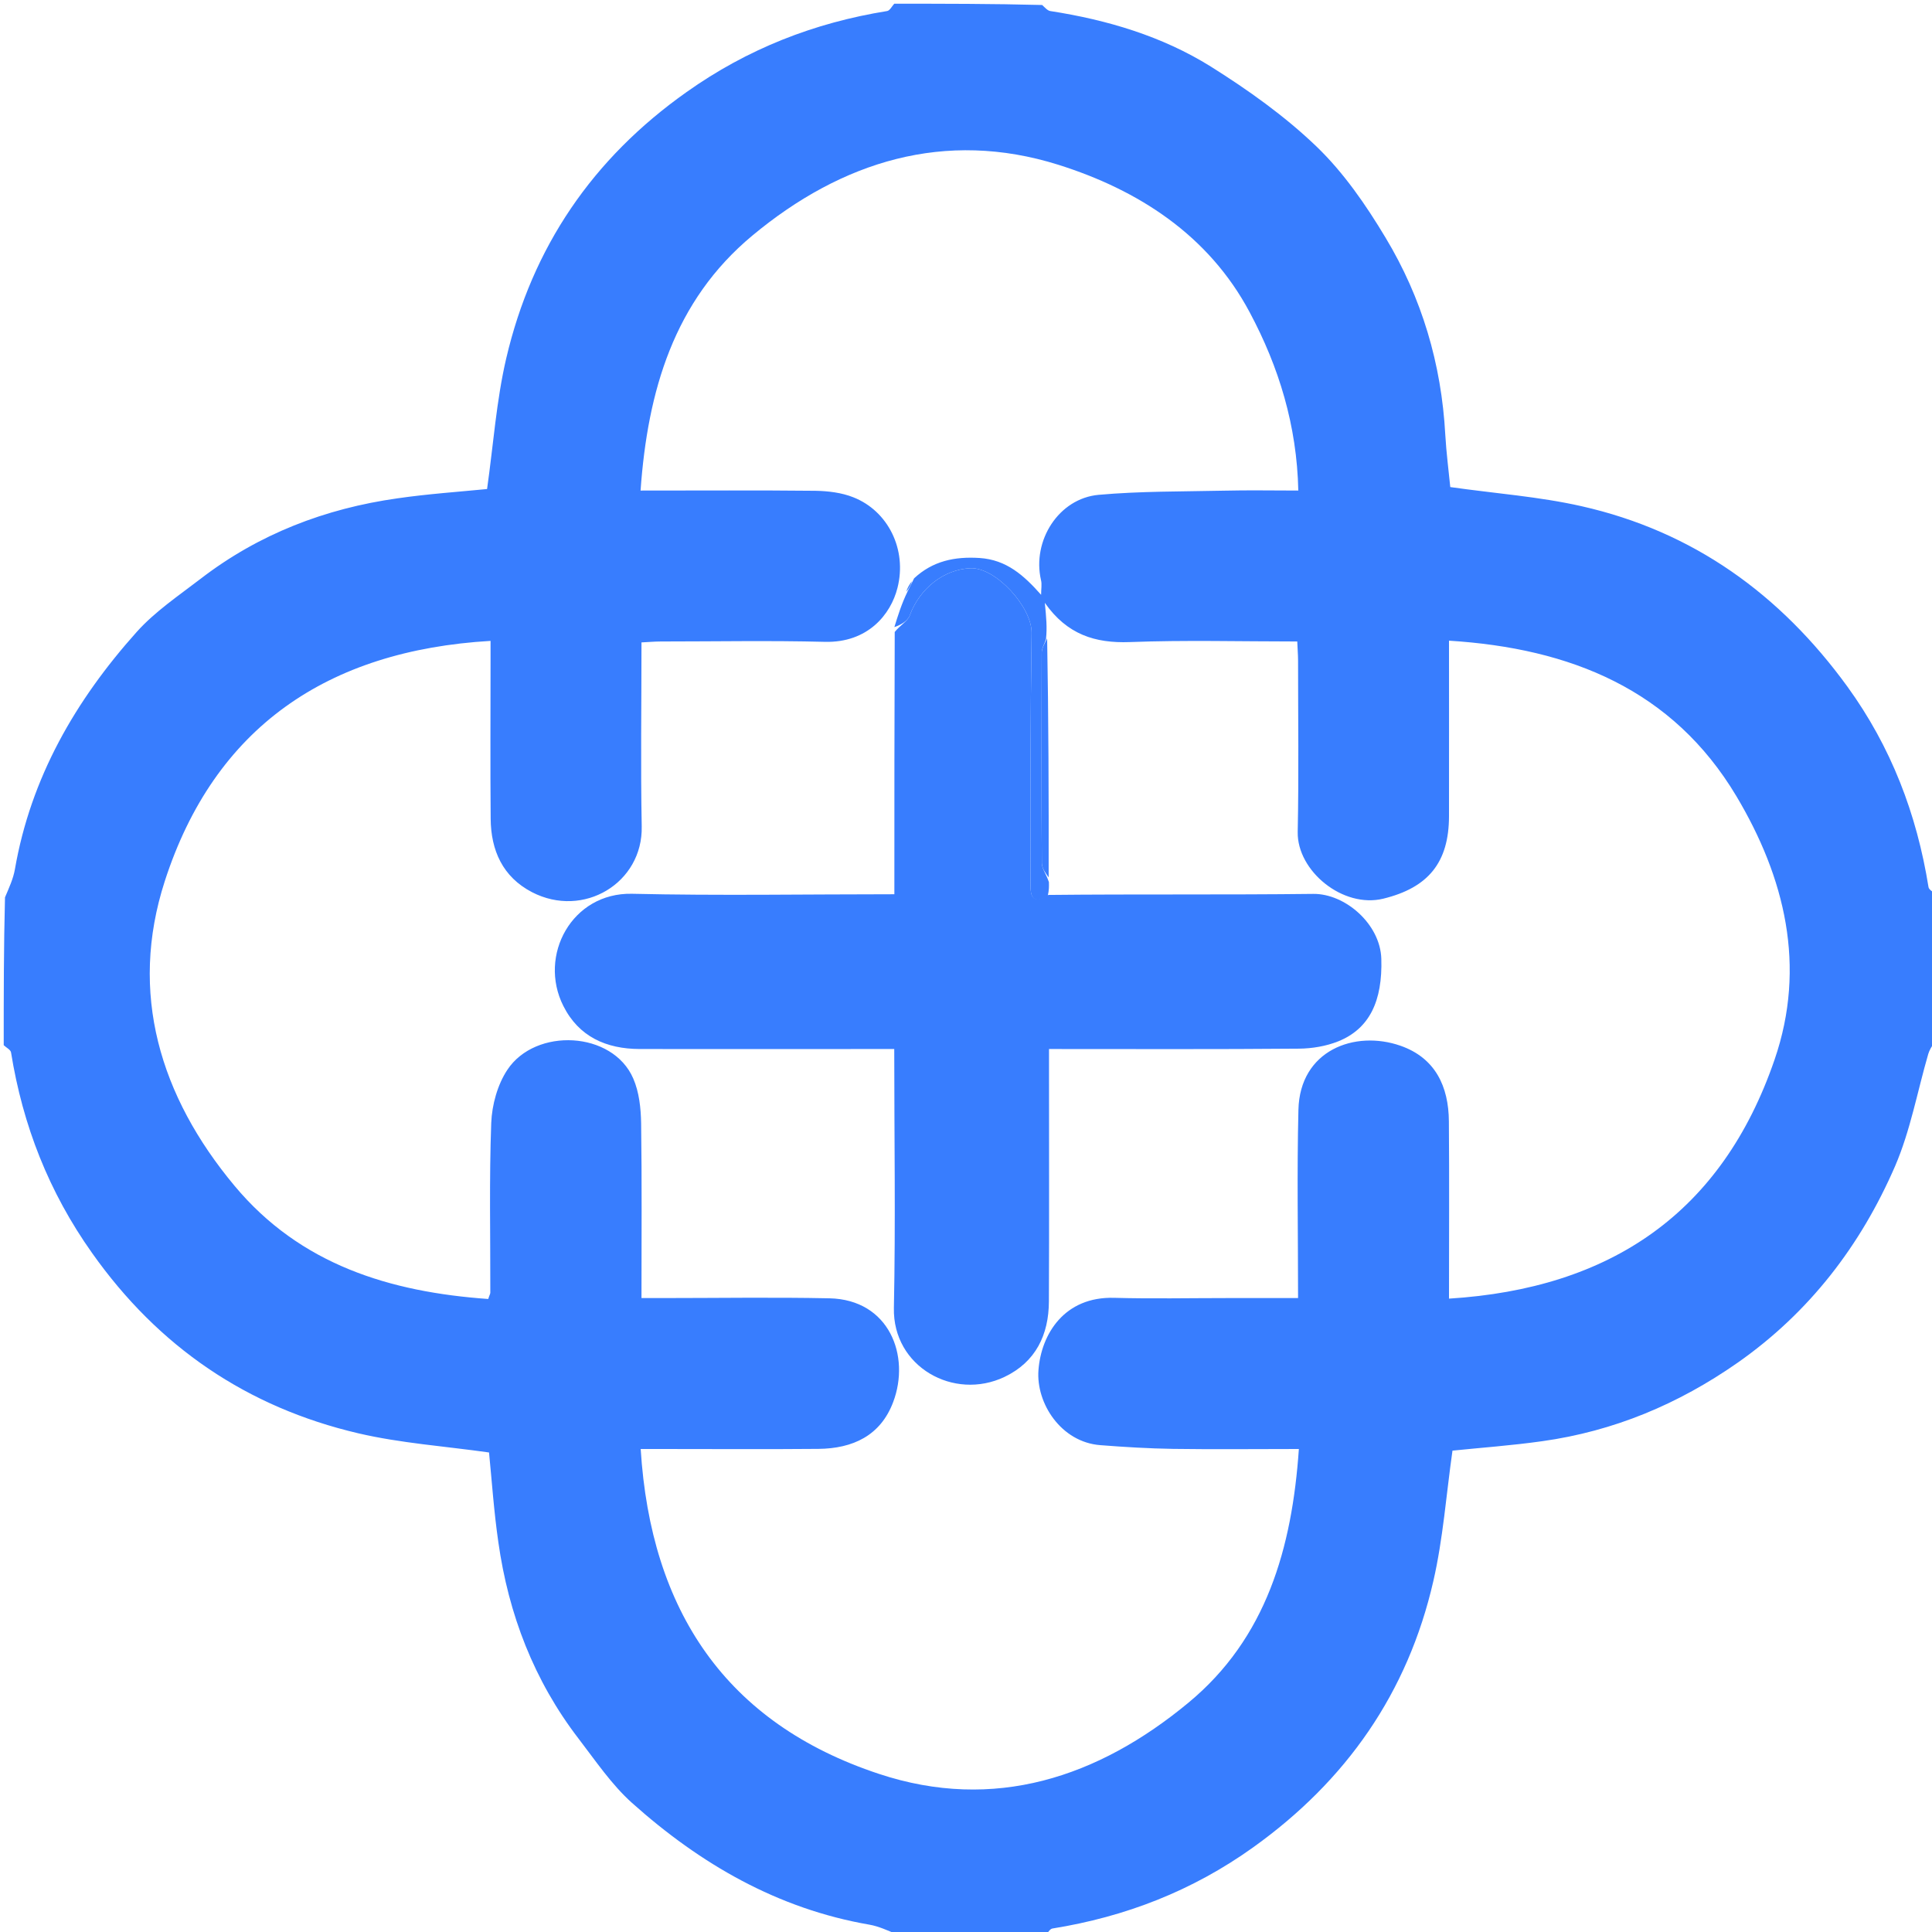 <?xml version="1.0" encoding="UTF-8"?>
<svg xmlns="http://www.w3.org/2000/svg" xmlns:xlink="http://www.w3.org/1999/xlink" width="60px" height="60px" viewBox="0 0 65 65" version="1.1">
<g id="surface1">
<path style=" stroke:none;fill-rule:nonzero;fill:rgb(21.961%,49.02%,99.608%);fill-opacity:1;" d="M 65.125 30.086 C 65.125 31.742 65.125 33.395 65.086 35.062 C 64.988 35.207 64.914 35.328 64.875 35.457 C 64.508 36.719 64.273 38.039 63.758 39.234 C 62.602 41.898 60.883 44.148 58.465 45.844 C 56.465 47.242 54.293 48.152 51.883 48.488 C 50.855 48.633 49.82 48.707 48.867 48.805 C 48.656 50.289 48.551 51.77 48.223 53.195 C 47.363 56.949 45.297 59.91 42.156 62.156 C 40.113 63.617 37.863 64.488 35.406 64.883 C 35.316 64.898 35.246 65.043 35.164 65.125 C 33.512 65.125 31.859 65.125 30.191 65.086 C 29.867 64.949 29.566 64.809 29.254 64.754 C 26.16 64.219 23.559 62.711 21.262 60.656 C 20.574 60.039 20.039 59.242 19.469 58.5 C 17.965 56.543 17.109 54.312 16.766 51.883 C 16.617 50.855 16.547 49.82 16.453 48.867 C 14.965 48.656 13.484 48.555 12.059 48.223 C 8.316 47.348 5.332 45.316 3.098 42.156 C 1.645 40.109 0.766 37.863 0.371 35.406 C 0.355 35.316 0.211 35.246 0.125 35.164 C 0.125 33.512 0.125 31.859 0.168 30.191 C 0.305 29.867 0.445 29.566 0.5 29.254 C 1.035 26.16 2.543 23.559 4.598 21.262 C 5.215 20.574 6.012 20.039 6.754 19.469 C 8.711 17.965 10.941 17.109 13.371 16.766 C 14.398 16.617 15.434 16.547 16.387 16.453 C 16.598 14.965 16.699 13.484 17.031 12.059 C 17.906 8.316 19.938 5.332 23.098 3.098 C 25.145 1.645 27.391 0.766 29.848 0.371 C 29.938 0.355 30.008 0.211 30.086 0.125 C 31.742 0.125 33.395 0.125 35.062 0.168 C 35.164 0.262 35.242 0.355 35.332 0.371 C 37.246 0.668 39.094 1.215 40.734 2.238 C 41.992 3.027 43.227 3.906 44.293 4.93 C 45.207 5.809 45.957 6.898 46.613 7.992 C 47.836 10.02 48.496 12.246 48.625 14.625 C 48.66 15.242 48.742 15.859 48.793 16.387 C 50.301 16.602 51.781 16.707 53.211 17.031 C 56.965 17.879 59.895 19.992 62.152 23.098 C 63.625 25.129 64.488 27.387 64.883 29.848 C 64.898 29.938 65.043 30.008 65.125 30.086 M 35.289 29.676 C 35.293 29.809 35.297 29.941 35.25 30.145 C 34.613 30.516 34.676 29.949 34.672 29.66 C 34.664 26.871 34.668 24.082 34.707 21.289 C 34.715 20.422 33.5 19.082 32.648 19.117 C 31.742 19.156 30.934 19.812 30.609 20.703 C 30.539 20.902 30.281 21.035 30.09 21.098 C 30.211 20.707 30.332 20.316 30.535 19.898 C 30.594 19.777 30.656 19.656 30.754 19.457 C 31.379 18.875 32.117 18.719 32.957 18.773 C 33.863 18.832 34.449 19.359 35.027 20.012 C 35.027 19.809 35.059 19.656 35.023 19.516 C 34.719 18.191 35.617 16.77 36.961 16.648 C 38.359 16.523 39.773 16.539 41.18 16.508 C 42 16.488 42.816 16.504 43.68 16.504 C 43.633 14.316 43.027 12.348 42.047 10.512 C 40.66 7.902 38.285 6.387 35.605 5.543 C 31.797 4.348 28.316 5.426 25.312 7.926 C 22.672 10.121 21.789 13.156 21.551 16.504 C 23.59 16.504 25.512 16.492 27.434 16.512 C 27.863 16.52 28.316 16.574 28.707 16.73 C 29.875 17.188 30.523 18.484 30.195 19.777 C 29.969 20.676 29.195 21.629 27.754 21.594 C 25.914 21.547 24.074 21.582 22.234 21.582 C 22.027 21.582 21.824 21.602 21.582 21.613 C 21.582 23.703 21.551 25.754 21.59 27.801 C 21.633 29.703 19.633 30.914 17.898 30.016 C 16.914 29.504 16.516 28.613 16.508 27.543 C 16.492 25.766 16.504 23.988 16.504 22.215 C 16.504 22.012 16.504 21.809 16.504 21.562 C 11.016 21.883 7.215 24.473 5.543 29.648 C 4.328 33.41 5.383 36.887 7.887 39.891 C 10.102 42.551 13.121 43.469 16.426 43.703 C 16.469 43.566 16.496 43.531 16.496 43.492 C 16.5 41.586 16.457 39.684 16.527 37.781 C 16.551 37.172 16.738 36.492 17.07 35.992 C 18.016 34.562 20.613 34.684 21.305 36.285 C 21.504 36.742 21.562 37.285 21.57 37.793 C 21.598 39.73 21.582 41.672 21.582 43.672 C 21.844 43.672 22.051 43.672 22.254 43.672 C 24.137 43.672 26.023 43.641 27.902 43.68 C 29.926 43.723 30.633 45.625 30.051 47.168 C 29.625 48.305 28.688 48.734 27.539 48.746 C 25.762 48.762 23.984 48.75 22.207 48.75 C 22.004 48.75 21.801 48.75 21.555 48.75 C 21.895 54.191 24.422 57.977 29.57 59.68 C 33.449 60.965 36.953 59.797 39.984 57.285 C 42.609 55.113 43.469 52.078 43.699 48.75 C 42.215 48.75 40.84 48.766 39.469 48.746 C 38.652 48.734 37.836 48.684 37.023 48.621 C 35.699 48.523 34.852 47.211 34.938 46.094 C 35.031 44.879 35.812 43.617 37.484 43.664 C 38.754 43.699 40.023 43.672 41.293 43.672 C 42.07 43.672 42.848 43.672 43.672 43.672 C 43.672 41.516 43.633 39.426 43.684 37.34 C 43.73 35.332 45.582 34.645 47.121 35.184 C 48.289 35.594 48.738 36.551 48.746 37.727 C 48.762 39.691 48.75 41.652 48.75 43.691 C 54.188 43.352 57.93 40.812 59.703 35.652 C 60.785 32.508 60.047 29.516 58.418 26.785 C 56.277 23.199 52.836 21.809 48.75 21.555 C 48.75 23.582 48.754 25.523 48.75 27.465 C 48.746 29.016 48.055 29.863 46.543 30.234 C 45.18 30.57 43.637 29.301 43.66 27.992 C 43.699 26.07 43.672 24.145 43.672 22.219 C 43.672 22.016 43.652 21.812 43.645 21.582 C 41.727 21.582 39.867 21.531 38.008 21.602 C 36.844 21.645 35.898 21.348 35.152 20.281 C 35.199 20.762 35.234 21.109 35.191 21.504 C 35.141 21.66 35.047 21.812 35.047 21.965 C 35.039 24.324 35.035 26.68 35.051 29.039 C 35.051 29.219 35.195 29.398 35.289 29.676 Z M 35.289 29.676 "/>
<path style=" stroke:none;fill-rule:nonzero;fill:transparent;fill-opacity:1;" d="M 65.125 30.027 C 65.043 30.008 64.898 29.938 64.883 29.848 C 64.488 27.387 63.625 25.129 62.152 23.098 C 59.895 19.992 56.965 17.879 53.211 17.031 C 51.781 16.707 50.301 16.602 48.793 16.387 C 48.742 15.859 48.66 15.242 48.625 14.625 C 48.496 12.246 47.836 10.02 46.613 7.992 C 45.957 6.898 45.207 5.809 44.293 4.93 C 43.227 3.906 41.992 3.027 40.734 2.238 C 39.094 1.215 37.246 0.668 35.332 0.371 C 35.242 0.355 35.164 0.262 35.121 0.168 C 45.145 0.125 55.121 0.125 65.125 0.125 C 65.125 10.074 65.125 20.023 65.125 30.027 Z M 65.125 30.027 "/>
<path style=" stroke:none;fill-rule:nonzero;fill:transparent;fill-opacity:1;" d="M 35.227 65.125 C 35.246 65.043 35.316 64.898 35.406 64.883 C 37.863 64.488 40.113 63.617 42.156 62.156 C 45.297 59.91 47.363 56.949 48.223 53.195 C 48.551 51.77 48.656 50.289 48.867 48.805 C 49.82 48.707 50.855 48.633 51.883 48.488 C 54.293 48.152 56.465 47.242 58.465 45.844 C 60.883 44.148 62.602 41.898 63.758 39.234 C 64.273 38.039 64.508 36.719 64.875 35.457 C 64.914 35.328 64.988 35.207 65.086 35.121 C 65.125 45.145 65.125 55.121 65.125 65.125 C 55.18 65.125 45.23 65.125 35.227 65.125 Z M 35.227 65.125 "/>
<path style=" stroke:none;fill-rule:nonzero;fill:transparent;fill-opacity:1;" d="M 30.027 0.125 C 30.008 0.211 29.938 0.355 29.848 0.371 C 27.391 0.766 25.145 1.645 23.098 3.098 C 19.938 5.332 17.906 8.316 17.031 12.059 C 16.699 13.484 16.598 14.965 16.387 16.453 C 15.434 16.547 14.398 16.617 13.371 16.766 C 10.941 17.109 8.711 17.965 6.754 19.469 C 6.012 20.039 5.215 20.574 4.598 21.262 C 2.543 23.559 1.035 26.16 0.5 29.254 C 0.445 29.566 0.305 29.867 0.168 30.133 C 0.125 20.109 0.125 10.133 0.125 0.125 C 10.074 0.125 20.023 0.125 30.027 0.125 Z M 30.027 0.125 "/>
<path style=" stroke:none;fill-rule:nonzero;fill:transparent;fill-opacity:1;" d="M 0.125 35.227 C 0.211 35.246 0.355 35.316 0.371 35.406 C 0.766 37.863 1.645 40.109 3.098 42.156 C 5.332 45.316 8.316 47.348 12.059 48.223 C 13.484 48.555 14.965 48.656 16.453 48.867 C 16.547 49.82 16.617 50.855 16.766 51.883 C 17.109 54.312 17.965 56.543 19.469 58.5 C 20.039 59.242 20.574 60.039 21.262 60.656 C 23.559 62.711 26.16 64.219 29.254 64.754 C 29.566 64.809 29.867 64.949 30.133 65.086 C 20.109 65.125 10.133 65.125 0.125 65.125 C 0.125 55.18 0.125 45.23 0.125 35.227 Z M 0.125 35.227 "/>
<path style=" stroke:none;fill-rule:nonzero;fill:transparent;fill-opacity:1;" d="M 30.453 19.926 C 30.332 20.316 30.211 20.707 30.09 21.207 C 30.09 24.23 30.09 27.141 30.09 30.086 C 27.094 30.086 24.176 30.137 21.262 30.07 C 19.242 30.027 18.098 32.145 18.953 33.844 C 19.473 34.879 20.395 35.289 21.52 35.293 C 24.145 35.297 26.766 35.293 29.391 35.293 C 29.613 35.293 29.836 35.293 30.086 35.293 C 30.086 38.254 30.133 41.129 30.074 44.004 C 30.031 45.984 32.09 47.137 33.797 46.324 C 34.844 45.824 35.285 44.91 35.289 43.785 C 35.301 41.184 35.293 38.582 35.293 35.98 C 35.293 35.758 35.293 35.535 35.293 35.293 C 38.156 35.293 40.93 35.305 43.699 35.281 C 44.145 35.277 44.613 35.199 45.023 35.035 C 46.082 34.609 46.516 33.668 46.473 32.258 C 46.438 31.086 45.254 30.062 44.184 30.074 C 41.223 30.109 38.262 30.078 35.297 30.074 C 35.297 29.941 35.293 29.809 35.289 29.57 C 35.285 26.793 35.277 24.125 35.273 21.453 C 35.234 21.109 35.199 20.762 35.152 20.281 C 35.898 21.348 36.844 21.645 38.008 21.602 C 39.867 21.531 41.727 21.582 43.645 21.582 C 43.652 21.812 43.672 22.016 43.672 22.219 C 43.672 24.145 43.699 26.07 43.66 27.992 C 43.637 29.301 45.18 30.57 46.543 30.234 C 48.055 29.863 48.746 29.016 48.75 27.465 C 48.754 25.523 48.75 23.582 48.75 21.555 C 52.836 21.809 56.277 23.199 58.418 26.785 C 60.047 29.516 60.785 32.508 59.703 35.652 C 57.93 40.812 54.188 43.352 48.75 43.691 C 48.75 41.652 48.762 39.691 48.746 37.727 C 48.738 36.551 48.289 35.594 47.121 35.184 C 45.582 34.645 43.73 35.332 43.684 37.34 C 43.633 39.426 43.672 41.516 43.672 43.672 C 42.848 43.672 42.07 43.672 41.293 43.672 C 40.023 43.672 38.754 43.699 37.484 43.664 C 35.812 43.617 35.031 44.879 34.938 46.094 C 34.852 47.211 35.699 48.523 37.023 48.621 C 37.836 48.684 38.652 48.734 39.469 48.746 C 40.84 48.766 42.215 48.75 43.699 48.75 C 43.469 52.078 42.609 55.113 39.984 57.285 C 36.953 59.797 33.449 60.965 29.57 59.68 C 24.422 57.977 21.895 54.191 21.555 48.75 C 21.801 48.75 22.004 48.75 22.207 48.75 C 23.984 48.75 25.762 48.762 27.539 48.746 C 28.688 48.734 29.625 48.305 30.051 47.168 C 30.633 45.625 29.926 43.723 27.902 43.68 C 26.023 43.641 24.137 43.672 22.254 43.672 C 22.051 43.672 21.844 43.672 21.582 43.672 C 21.582 41.672 21.598 39.73 21.57 37.793 C 21.562 37.285 21.504 36.742 21.305 36.285 C 20.613 34.684 18.016 34.562 17.07 35.992 C 16.738 36.492 16.551 37.172 16.527 37.781 C 16.457 39.684 16.5 41.586 16.496 43.492 C 16.496 43.531 16.469 43.566 16.426 43.703 C 13.121 43.469 10.102 42.551 7.887 39.891 C 5.383 36.887 4.328 33.41 5.543 29.648 C 7.215 24.473 11.016 21.883 16.504 21.562 C 16.504 21.809 16.504 22.012 16.504 22.215 C 16.504 23.988 16.492 25.766 16.508 27.543 C 16.516 28.613 16.914 29.504 17.898 30.016 C 19.633 30.914 21.633 29.703 21.59 27.801 C 21.551 25.754 21.582 23.703 21.582 21.613 C 21.824 21.602 22.027 21.582 22.234 21.582 C 24.074 21.582 25.914 21.547 27.754 21.594 C 29.195 21.629 29.969 20.676 30.195 19.777 C 30.523 18.484 29.875 17.188 28.707 16.73 C 28.316 16.574 27.863 16.52 27.434 16.512 C 25.512 16.492 23.59 16.504 21.551 16.504 C 21.789 13.156 22.672 10.121 25.312 7.926 C 28.316 5.426 31.797 4.348 35.605 5.543 C 38.285 6.387 40.66 7.902 42.047 10.512 C 43.027 12.348 43.633 14.316 43.68 16.504 C 42.816 16.504 42 16.488 41.18 16.508 C 39.773 16.539 38.359 16.523 36.961 16.648 C 35.617 16.77 34.719 18.191 35.023 19.516 C 35.059 19.656 35.027 19.809 35.027 20.012 C 34.449 19.359 33.863 18.832 32.957 18.773 C 32.117 18.719 31.379 18.875 30.695 19.516 C 30.578 19.688 30.516 19.809 30.453 19.926 Z M 30.453 19.926 "/>
<path style=" stroke:none;fill-rule:nonzero;fill:rgb(21.961%,49.02%,99.608%);fill-opacity:1;" d="M 35.273 30.109 C 38.262 30.078 41.223 30.109 44.184 30.074 C 45.254 30.062 46.438 31.086 46.473 32.258 C 46.516 33.668 46.082 34.609 45.023 35.035 C 44.613 35.199 44.145 35.277 43.699 35.281 C 40.93 35.305 38.156 35.293 35.293 35.293 C 35.293 35.535 35.293 35.758 35.293 35.98 C 35.293 38.582 35.301 41.184 35.289 43.785 C 35.285 44.91 34.844 45.824 33.797 46.324 C 32.09 47.137 30.031 45.984 30.074 44.004 C 30.133 41.129 30.086 38.254 30.086 35.293 C 29.836 35.293 29.613 35.293 29.391 35.293 C 26.766 35.293 24.145 35.297 21.52 35.293 C 20.395 35.289 19.473 34.879 18.953 33.844 C 18.098 32.145 19.242 30.027 21.262 30.07 C 24.176 30.137 27.094 30.086 30.09 30.086 C 30.09 27.141 30.09 24.23 30.102 21.262 C 30.281 21.035 30.539 20.902 30.609 20.703 C 30.934 19.812 31.742 19.156 32.648 19.117 C 33.5 19.082 34.715 20.422 34.707 21.289 C 34.668 24.082 34.664 26.871 34.672 29.66 C 34.676 29.949 34.613 30.516 35.273 30.109 Z M 35.273 30.109 "/>
<path style=" stroke:none;fill-rule:nonzero;fill:rgb(21.961%,49.02%,99.608%);fill-opacity:1;" d="M 35.23 21.48 C 35.277 24.125 35.285 26.793 35.281 29.52 C 35.195 29.398 35.051 29.219 35.051 29.039 C 35.035 26.68 35.039 24.324 35.047 21.965 C 35.047 21.812 35.141 21.66 35.23 21.48 Z M 35.23 21.48 "/>
<path style=" stroke:none;fill-rule:nonzero;fill:rgb(21.961%,49.02%,99.608%);fill-opacity:1;" d="M 30.492 19.91 C 30.516 19.809 30.578 19.688 30.68 19.555 C 30.656 19.656 30.594 19.777 30.492 19.91 Z M 30.492 19.91 "/>
</g>
</svg>
